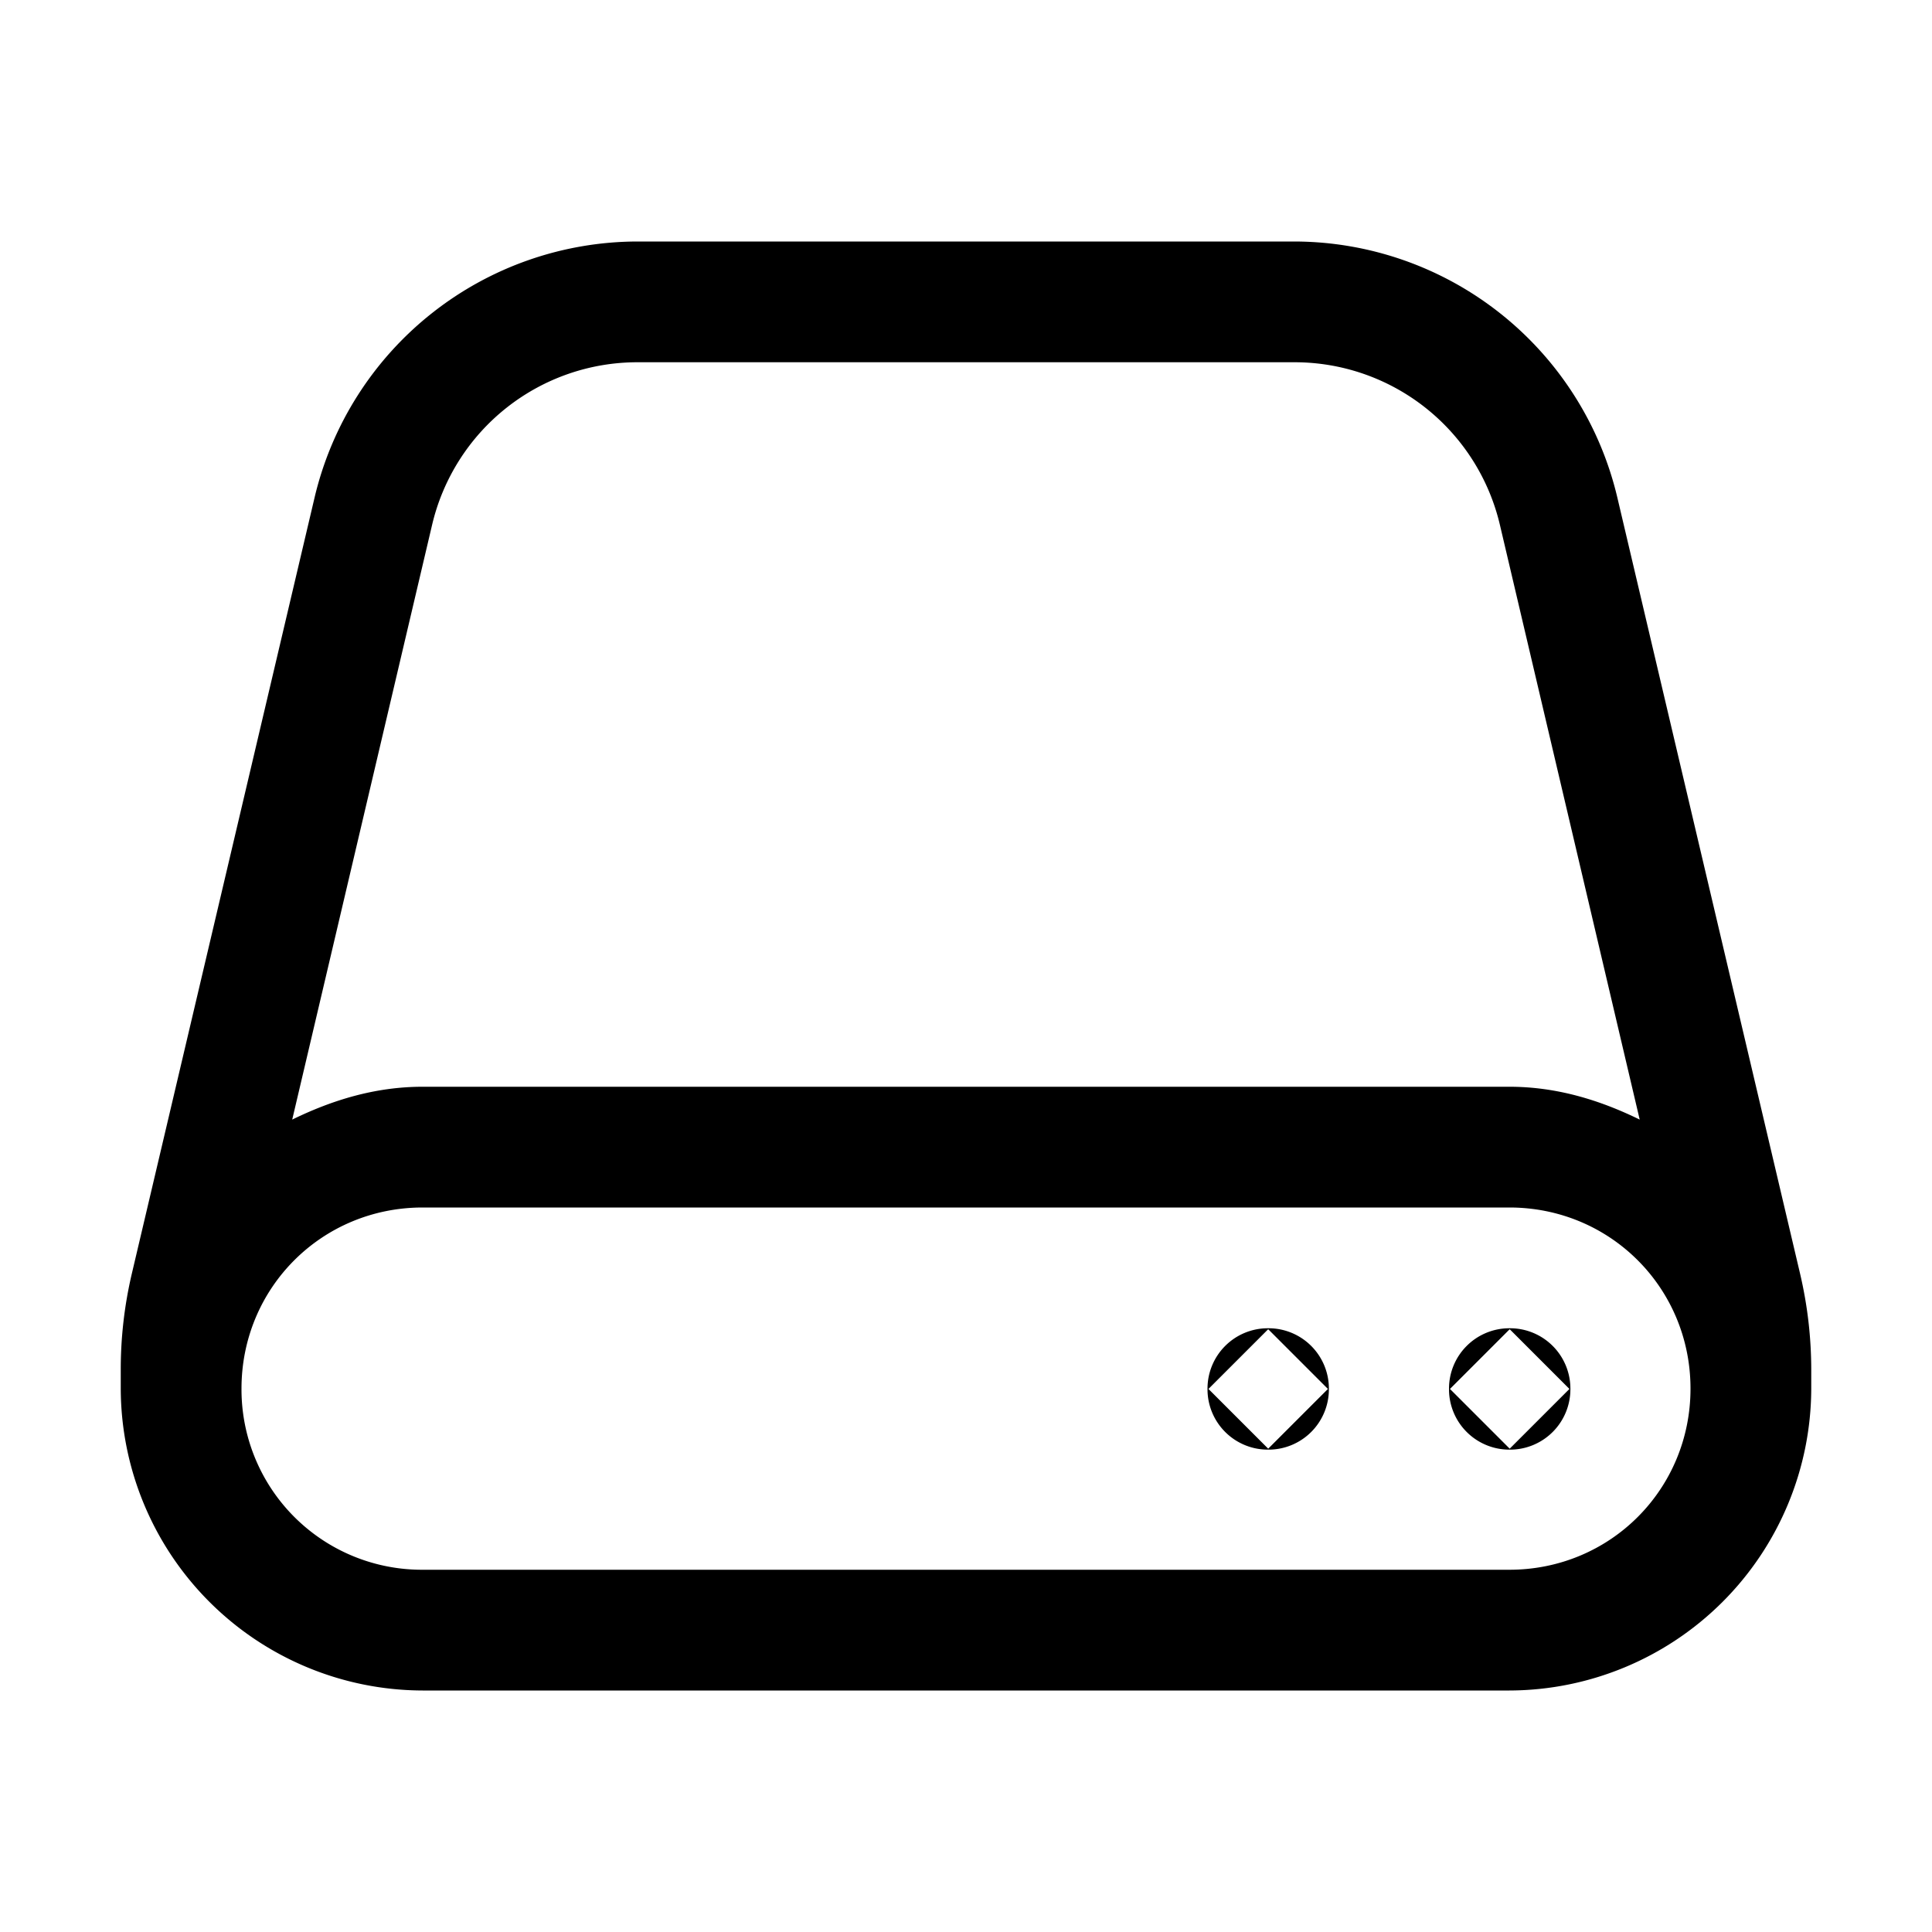 <svg xmlns="http://www.w3.org/2000/svg" width="24" height="24" viewBox="0 0 24 24"><path d="M7.924 3a4.13 4.13 0 0 0-4.016 3.18l-2.27 9.64a5.2 5.2 0 0 0-.138 1.201v.229A3.76 3.76 0 0 0 5.25 21h13.5a3.76 3.76 0 0 0 3.75-3.75v-.229q0-.608-.139-1.2l-2.27-9.641A4.13 4.13 0 0 0 16.077 3zm0 1.5h8.152a2.62 2.62 0 0 1 2.557 2.023l1.736 7.385c-.496-.243-1.032-.408-1.619-.408H5.25c-.587 0-1.123.165-1.62.408l1.737-7.385A2.62 2.62 0 0 1 7.924 4.5zM5.25 15h13.5c1.252 0 2.25.998 2.25 2.25s-.998 2.25-2.25 2.25H5.25A2.24 2.24 0 0 1 3 17.25C3 15.998 3.998 15 5.25 15zm10.5 1.5a.75.75 0 0 0-.75.75v.008a.75.75 0 0 0 .75.75h.008a.75.75 0 0 0 .75-.75v-.008a.75.75 0 0 0-.75-.75zm3 0a.75.75 0 0 0-.75.75v.008a.75.75 0 0 0 .75.75h.008a.75.75 0 0 0 .75-.75v-.008a.75.75 0 0 0-.75-.75zm-2.996.012.742.742-.742.742-.742-.742zm3 0 .742.742-.742.742-.742-.742z"/></svg>